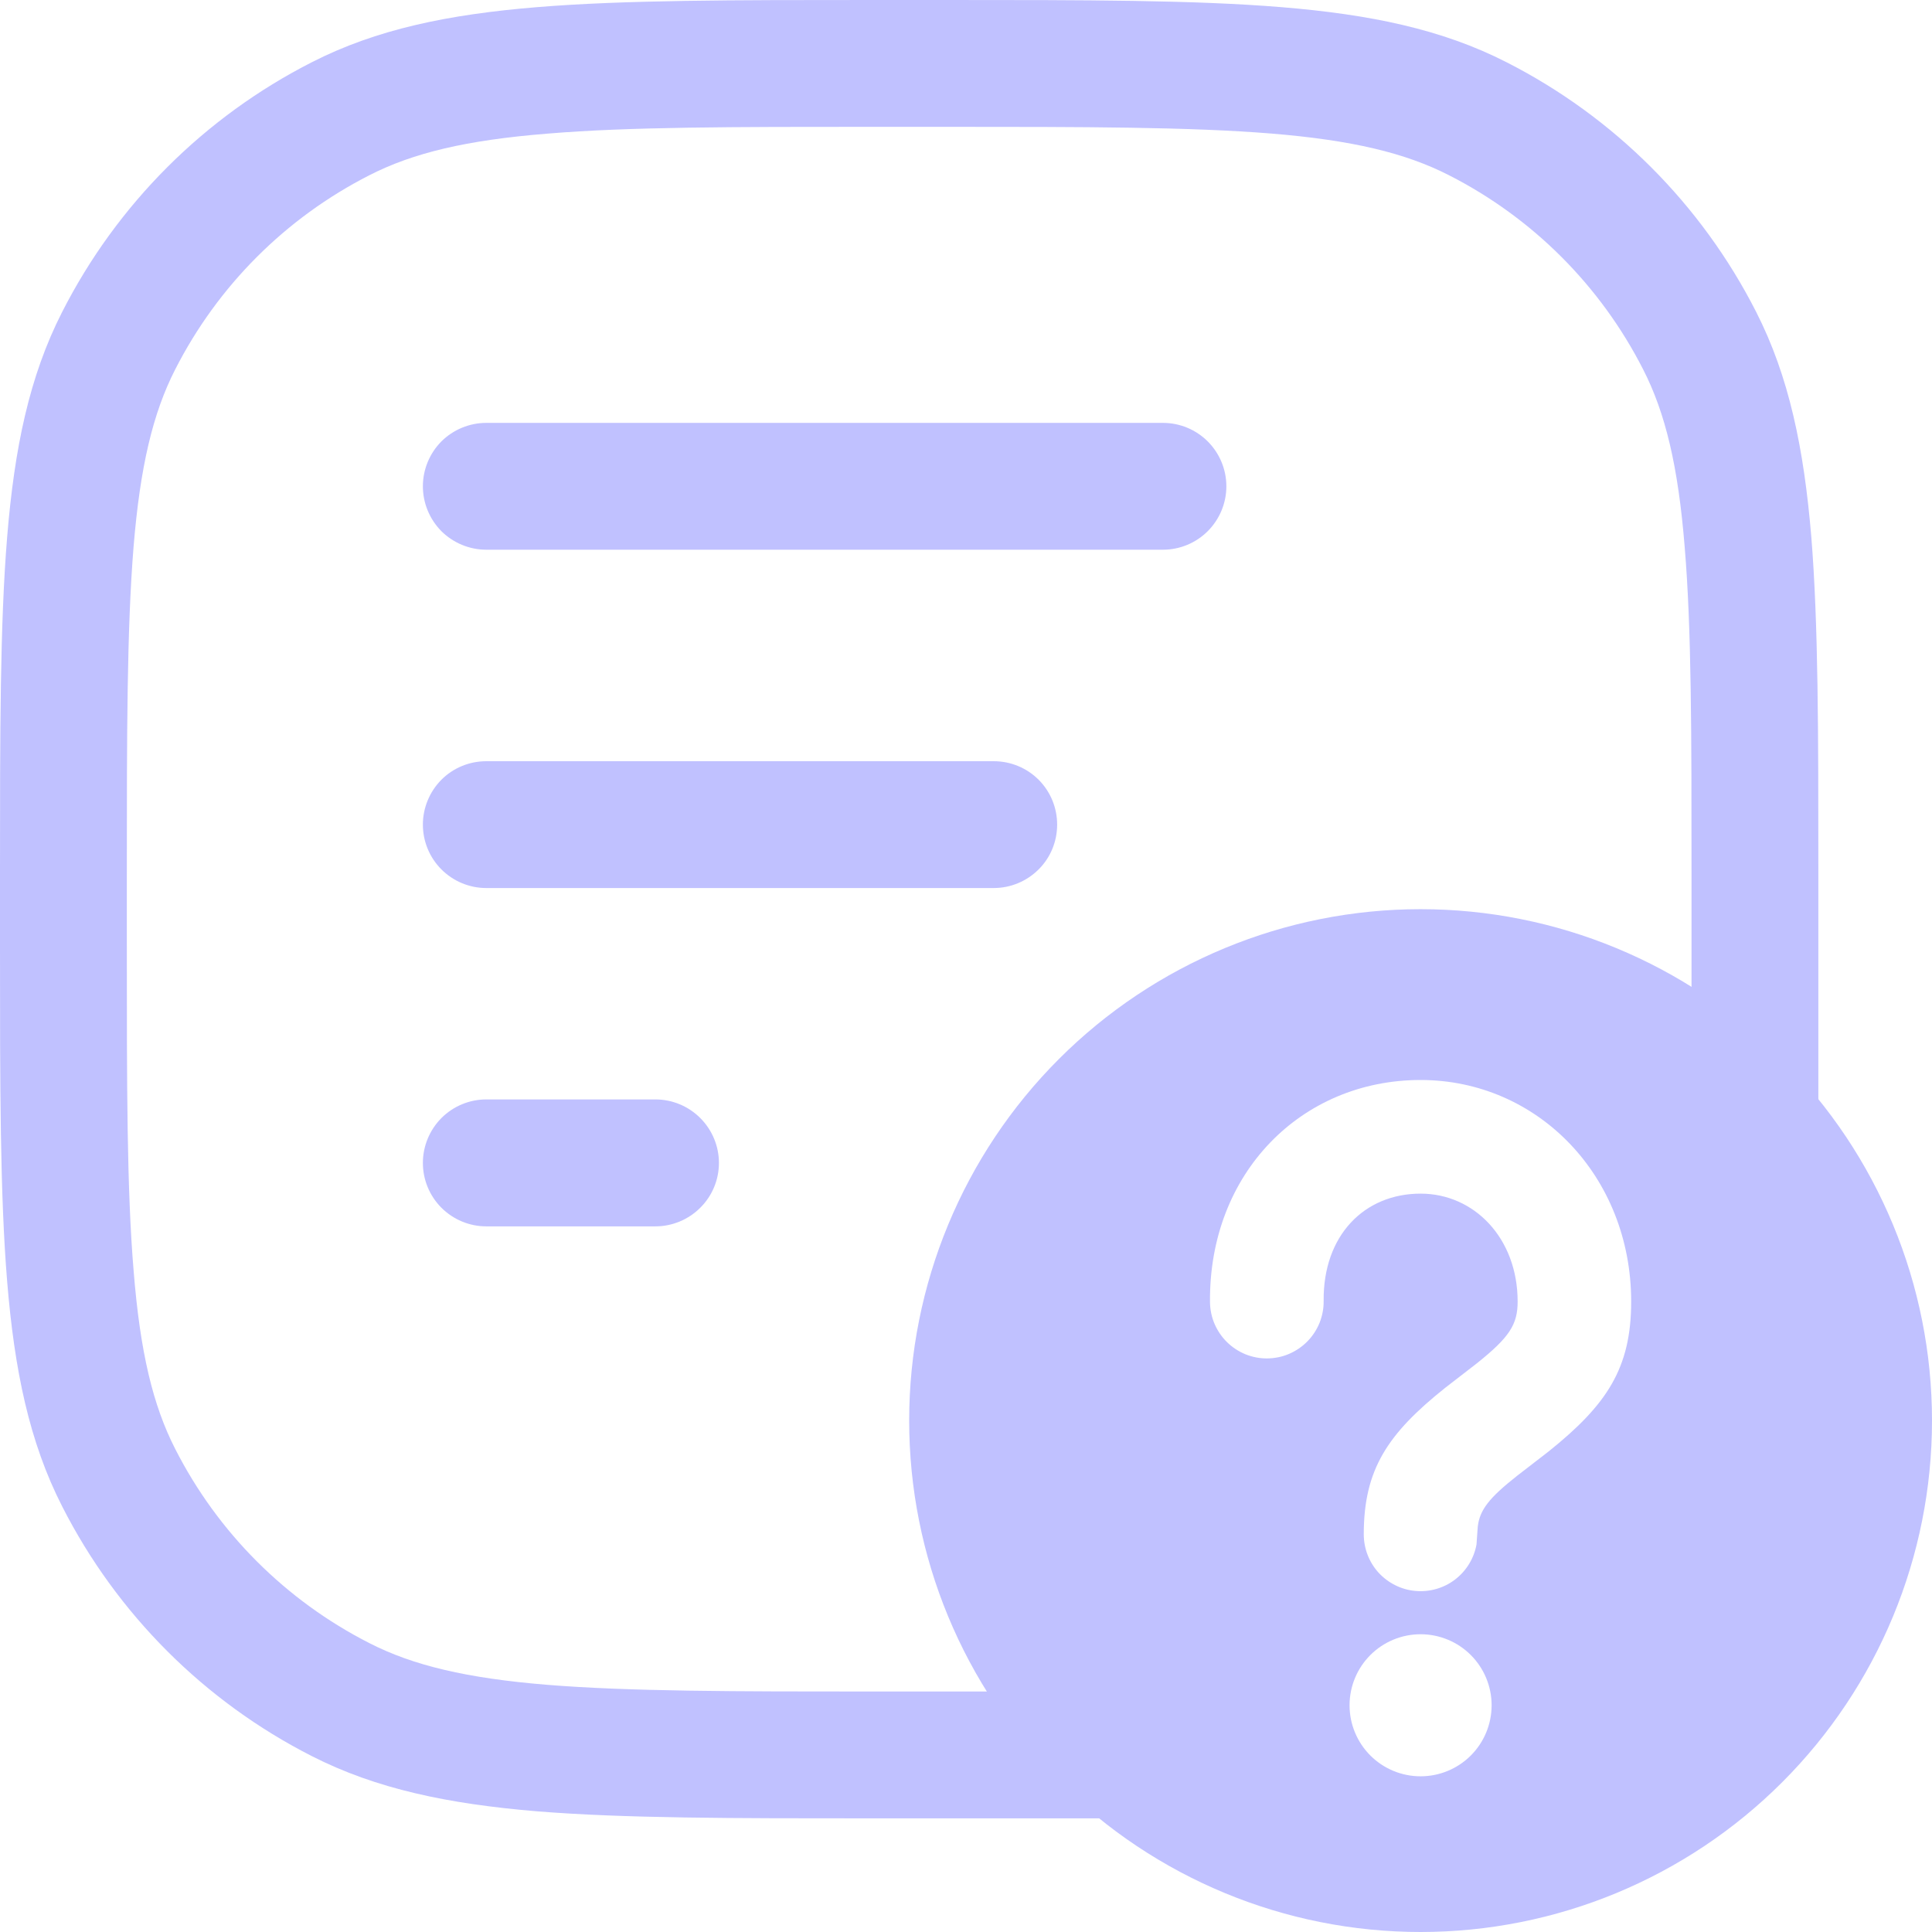 <svg width="17" height="17" viewBox="0 0 17 17" fill="none" xmlns="http://www.w3.org/2000/svg">
<path fill-rule="evenodd" clip-rule="evenodd" d="M8.323 0H7.677C6.448 0 5.491 0 4.724 0.063C3.945 0.127 3.312 0.257 2.743 0.548C1.798 1.029 1.029 1.798 0.548 2.743C0.257 3.312 0.127 3.945 0.063 4.724C0 5.491 0 6.448 0 7.677V8.323C0 9.552 0 10.509 0.063 11.276C0.127 12.055 0.257 12.688 0.548 13.257C1.029 14.202 1.798 14.971 2.743 15.452C3.312 15.742 3.945 15.873 4.724 15.938C5.491 16 6.448 16 7.677 16H9.758C9.529 15.658 9.346 15.283 9.217 14.884H7.702C6.442 14.884 5.532 14.883 4.815 14.825C4.106 14.767 3.635 14.655 3.25 14.458C2.514 14.083 1.917 13.486 1.542 12.75C1.345 12.365 1.233 11.895 1.176 11.185C1.116 10.469 1.116 9.557 1.116 8.298V7.702C1.116 6.442 1.117 5.532 1.175 4.815C1.233 4.106 1.345 3.635 1.542 3.25C1.917 2.514 2.514 1.917 3.25 1.542C3.635 1.345 4.105 1.233 4.815 1.176C5.532 1.116 6.442 1.116 7.702 1.116H8.298C9.557 1.116 10.469 1.117 11.185 1.175C11.894 1.233 12.365 1.345 12.75 1.542C13.486 1.917 14.083 2.514 14.458 3.25C14.655 3.635 14.767 4.105 14.824 4.815C14.884 5.532 14.884 6.442 14.884 7.702V7.702V9.217C15.283 9.346 15.658 9.529 16 9.758V7.677C16 6.448 16 5.491 15.938 4.724C15.873 3.945 15.742 3.312 15.452 2.743C14.971 1.798 14.202 1.029 13.257 0.548C12.688 0.257 12.055 0.127 11.276 0.063C10.509 0 9.552 0 8.323 0ZM3.884 3.884C3.989 3.78 4.131 3.721 4.279 3.721H10.233C10.381 3.721 10.523 3.78 10.627 3.884C10.732 3.989 10.791 4.131 10.791 4.279C10.791 4.427 10.732 4.569 10.627 4.674C10.523 4.778 10.381 4.837 10.233 4.837H4.279C4.131 4.837 3.989 4.778 3.884 4.674C3.78 4.569 3.721 4.427 3.721 4.279C3.721 4.131 3.78 3.989 3.884 3.884ZM3.884 6.861C3.78 6.966 3.721 7.108 3.721 7.256C3.721 7.404 3.78 7.546 3.884 7.65C3.989 7.755 4.131 7.814 4.279 7.814H8.744C8.892 7.814 9.034 7.755 9.139 7.65C9.244 7.546 9.302 7.404 9.302 7.256C9.302 7.108 9.244 6.966 9.139 6.861C9.034 6.756 8.892 6.698 8.744 6.698H4.279C4.131 6.698 3.989 6.756 3.884 6.861ZM3.884 9.838C3.989 9.733 4.131 9.674 4.279 9.674H5.767C5.915 9.674 6.057 9.733 6.162 9.838C6.267 9.943 6.326 10.085 6.326 10.233C6.326 10.381 6.267 10.523 6.162 10.627C6.057 10.732 5.915 10.791 5.767 10.791H4.279C4.131 10.791 3.989 10.732 3.884 10.627C3.78 10.523 3.721 10.381 3.721 10.233C3.721 10.085 3.78 9.943 3.884 9.838Z" fill="#C0C1FF"/>
<path d="M17 12.5C17 11.306 16.526 10.162 15.682 9.318C14.838 8.474 13.694 8 12.5 8C11.306 8 10.162 8.474 9.318 9.318C8.474 10.162 8 11.306 8 12.5C8 13.694 8.474 14.838 9.318 15.682C10.162 16.526 11.306 17 12.5 17C13.694 17 14.838 16.526 15.682 15.682C16.526 14.838 17 13.694 17 12.5ZM12.5 14.38C12.666 14.38 12.825 14.446 12.942 14.563C13.059 14.68 13.125 14.839 13.125 15.005C13.125 15.171 13.059 15.33 12.942 15.447C12.825 15.564 12.666 15.63 12.5 15.63C12.334 15.63 12.175 15.564 12.058 15.447C11.941 15.33 11.875 15.171 11.875 15.005C11.875 14.839 11.941 14.68 12.058 14.563C12.175 14.446 12.334 14.38 12.5 14.38ZM12.5 9.503C13.531 9.503 14.353 10.349 14.353 11.453C14.353 12.039 14.139 12.361 13.626 12.772L13.349 12.986C13.103 13.18 13.02 13.286 13.003 13.434L12.992 13.59C12.97 13.713 12.902 13.823 12.803 13.899C12.703 13.975 12.579 14.01 12.455 13.999C12.33 13.988 12.215 13.93 12.13 13.838C12.046 13.745 12 13.625 12 13.5C12 12.93 12.21 12.616 12.716 12.212L12.994 11.997C13.282 11.767 13.354 11.655 13.354 11.453C13.354 10.895 12.972 10.503 12.5 10.503C12.006 10.503 11.641 10.869 11.647 11.448C11.648 11.514 11.635 11.579 11.611 11.64C11.586 11.701 11.55 11.756 11.504 11.803C11.458 11.85 11.403 11.887 11.343 11.913C11.283 11.939 11.218 11.952 11.152 11.953C11.086 11.954 11.021 11.941 10.96 11.917C10.899 11.892 10.844 11.856 10.797 11.81C10.75 11.764 10.713 11.709 10.687 11.649C10.661 11.588 10.648 11.524 10.647 11.458C10.636 10.321 11.452 9.503 12.5 9.503Z" fill="#C0C1FF"/>
</svg>
